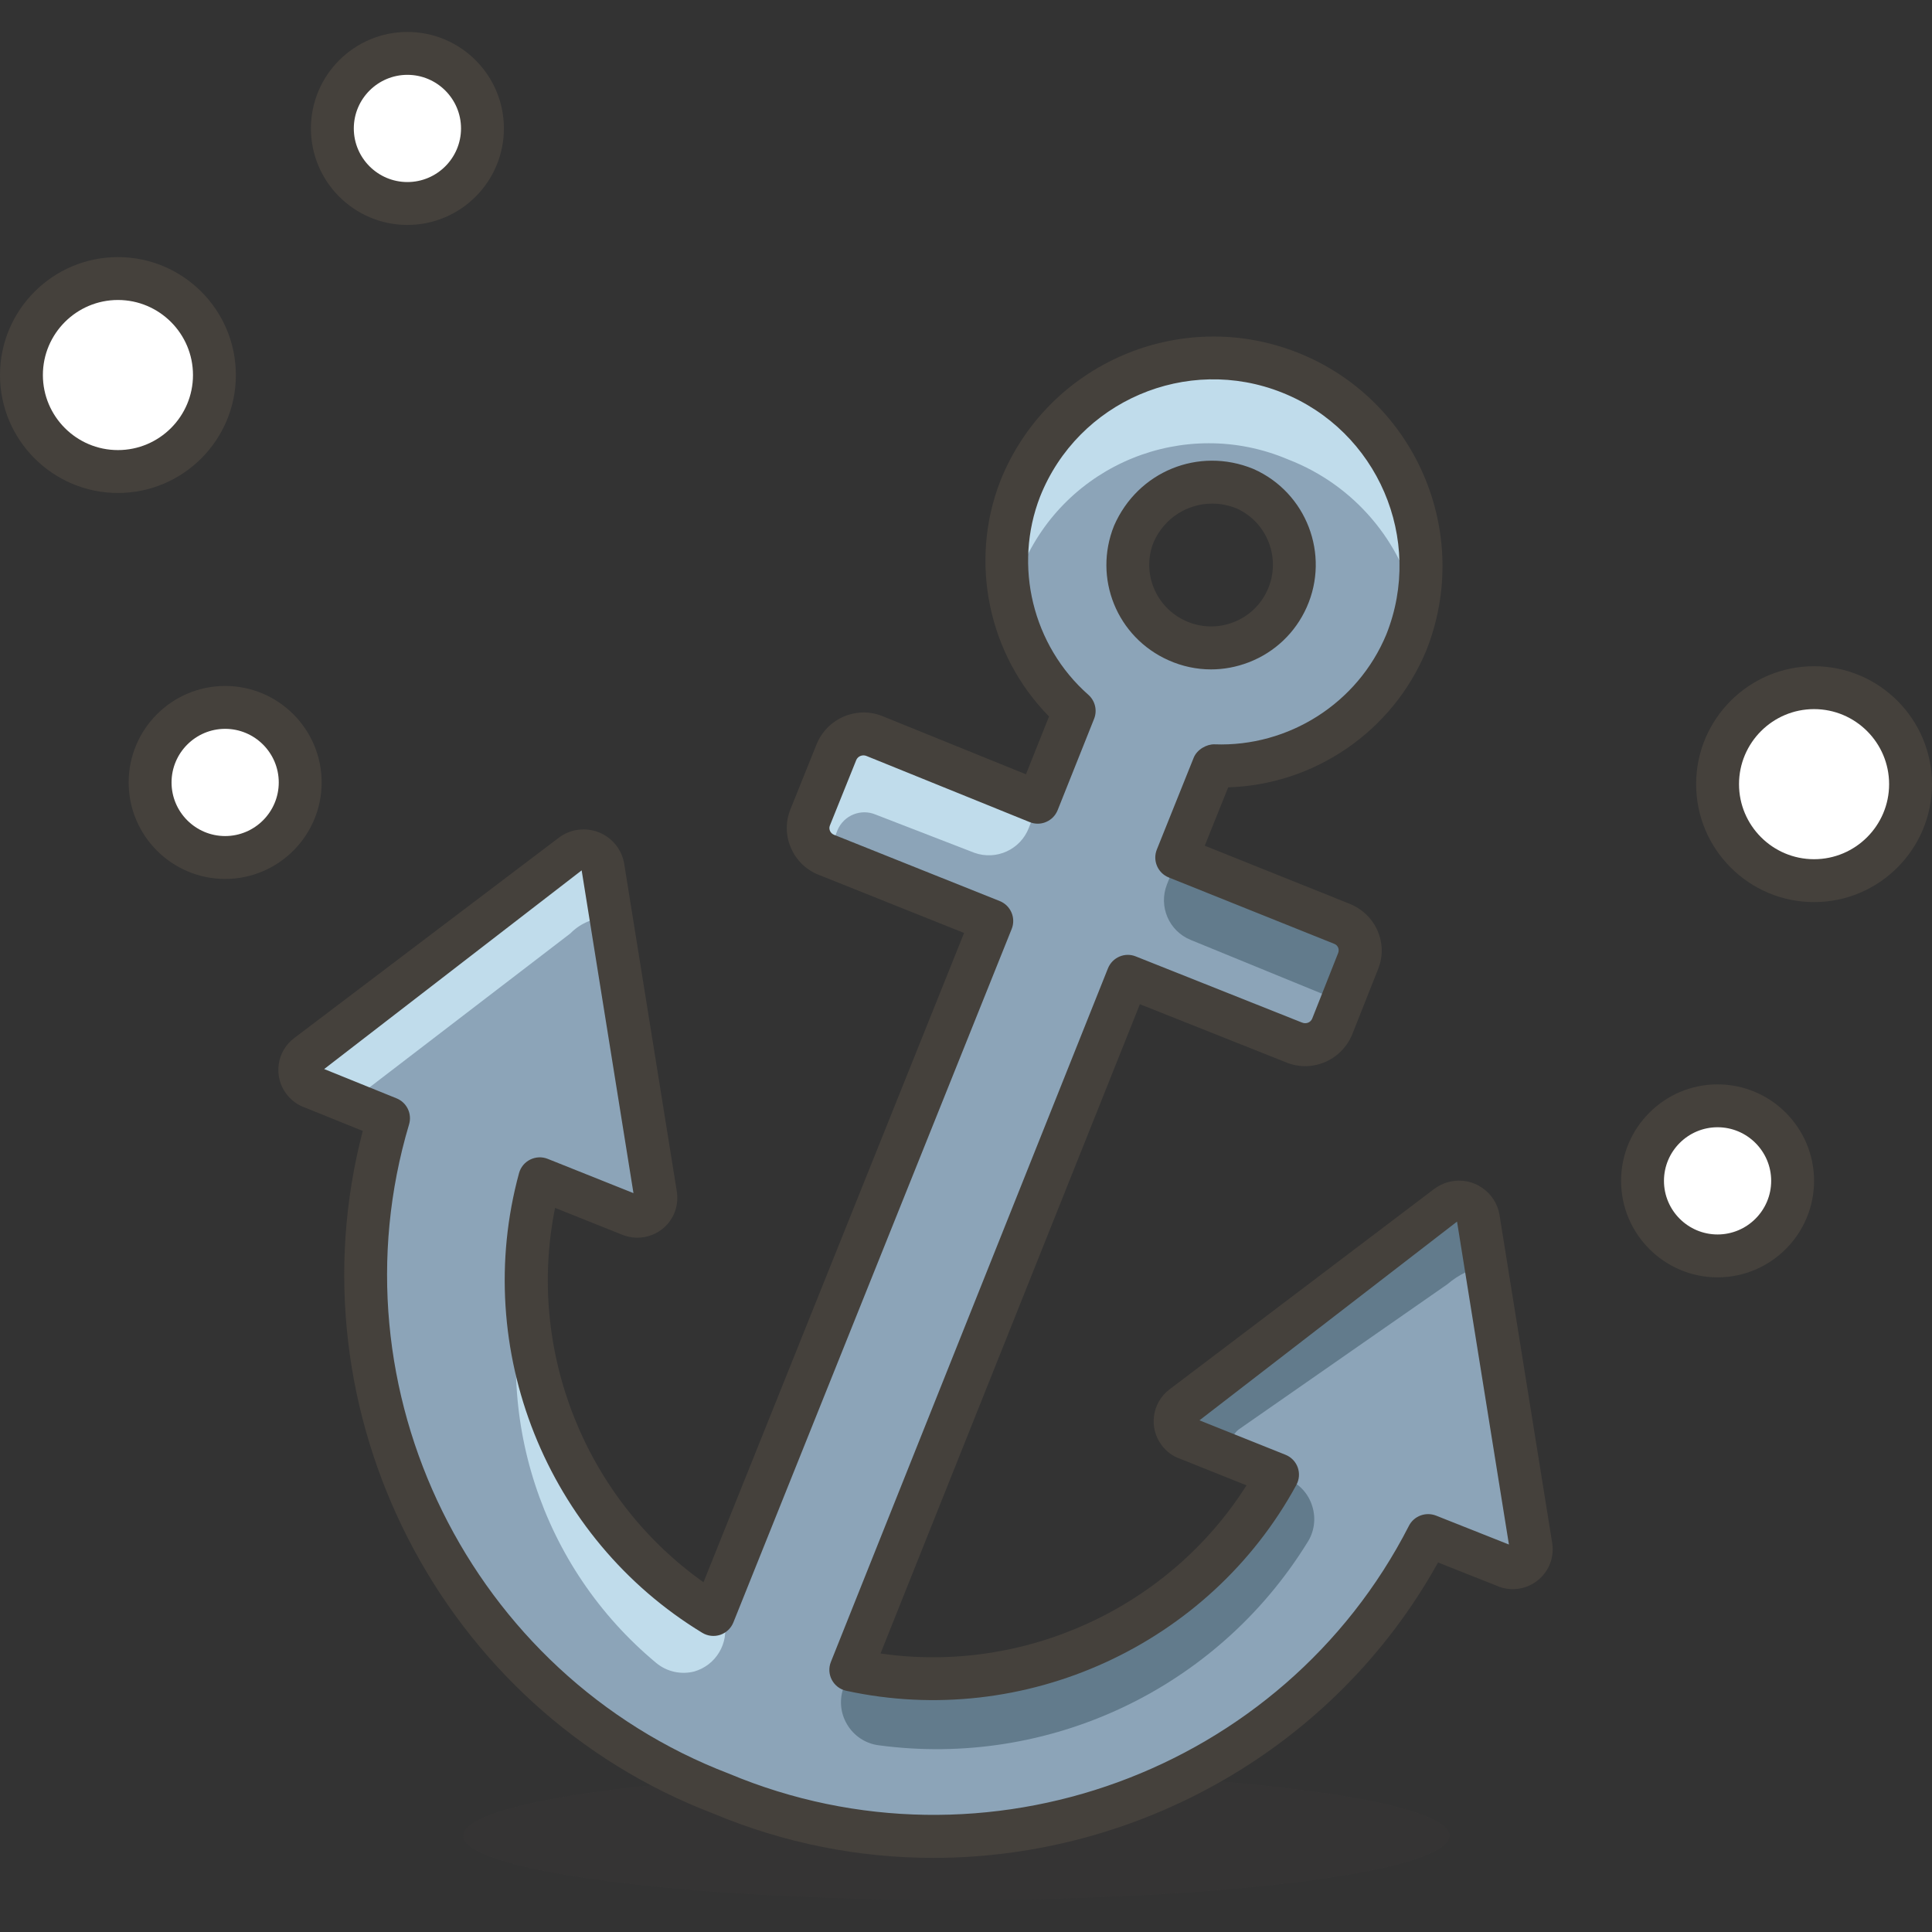 <?xml version="1.0" encoding="iso-8859-1"?>
<!-- Generator: Adobe Illustrator 21.0.0, SVG Export Plug-In . SVG Version: 6.00 Build 0)  -->
<svg xmlns="http://www.w3.org/2000/svg" xmlns:xlink="http://www.w3.org/1999/xlink" version="1.1" id="Capa_1" x="0px" y="0px" viewBox="0 0 45.05 45.05" style="enable-background:new 0 0 45.05 45.05;" xml:space="preserve" width="512" height="512">
<rect x="0" y="0" width="45.05" height="45.05" fill="#333333" stroke="none"/>
<g>
	<g id="_Group__525_">
		
			<ellipse id="_Ellipse__598_" style="opacity:0.15;fill:#45413C;enable-background:new    ;" cx="22.3" cy="42.805" rx="11.5" ry="1.5"/>
		<path id="_Compound_Path__106_" style="fill:#8CA4B8;" d="M35.7,36.065l-1.23-7.66c-0.046-0.25-0.287-0.415-0.536-0.368    c-0.066,0.012-0.129,0.039-0.184,0.078l-6.18,4.68c-0.19,0.143-0.227,0.413-0.084,0.602c0.052,0.068,0.123,0.12,0.204,0.148    l2.1,0.84c-1.935,3.561-5.99,5.416-9.95,4.55l6.46-16.17l3.87,1.54c0.345,0.146,0.743-0.015,0.89-0.36l0.61-1.54    c0.137-0.338-0.026-0.723-0.363-0.86c-0.009-0.004-0.018-0.007-0.027-0.01l-3.84-1.54l0.86-2.14c1.95,0.078,3.742-1.068,4.49-2.87    c0.991-2.485-0.22-5.304-2.705-6.295c-2.485-0.991-5.304,0.22-6.295,2.705c-0.707,1.82-0.204,3.888,1.26,5.18l-0.85,2.13    l-3.8-1.54c-0.345-0.146-0.743,0.015-0.89,0.36l-0.62,1.54c-0.134,0.345,0.037,0.733,0.382,0.867    c0.003,0.001,0.005,0.002,0.008,0.003l3.85,1.54l-6.49,16.17c-3.464-2.105-5.116-6.249-4.05-10.16l2.1,0.84    c0.217,0.096,0.471-0.002,0.567-0.22c0.032-0.072,0.043-0.152,0.033-0.23l-1.23-7.66c-0.046-0.25-0.287-0.415-0.536-0.368    c-0.066,0.012-0.129,0.039-0.184,0.078l-6.18,4.68c-0.19,0.143-0.227,0.413-0.084,0.602c0.052,0.068,0.123,0.12,0.204,0.148    l1.78,0.72c-1.931,6.472,1.452,13.338,7.76,15.75c6.222,2.613,13.407-0.011,16.48-6.02l1.79,0.71    c0.215,0.102,0.471,0.011,0.573-0.204C35.699,36.234,35.712,36.149,35.7,36.065z M29.03,11.395    c0.979,0.436,1.419,1.583,0.983,2.562s-1.583,1.419-2.562,0.983c-0.953-0.424-1.399-1.526-1.011-2.494    C26.875,11.45,28.025,10.984,29.03,11.395z"/>
		<g>
			<circle id="_Path__628_" style="fill:#FFFFFF;" cx="40.05" cy="27.535" r="1.75"/>
			<path style="fill:#45413C;" d="M40.05,29.785c-1.24,0-2.25-1.01-2.25-2.25s1.01-2.25,2.25-2.25s2.25,1.01,2.25,2.25     S41.29,29.785,40.05,29.785z M40.05,26.285c-0.689,0-1.25,0.561-1.25,1.25s0.561,1.25,1.25,1.25s1.25-0.561,1.25-1.25     S40.739,26.285,40.05,26.285z"/>
		</g>
		<g>
			<circle id="_Path_2_620_" style="fill:#FFFFFF;" cx="2.75" cy="8.745" r="2.25"/>
			<path style="fill:#45413C;" d="M2.75,11.495c-1.517,0-2.75-1.233-2.75-2.75s1.233-2.75,2.75-2.75S5.5,7.228,5.5,8.745     S4.267,11.495,2.75,11.495z M2.75,6.995C1.785,6.995,1,7.78,1,8.745s0.785,1.75,1.75,1.75S4.5,9.71,4.5,8.745     S3.715,6.995,2.75,6.995z"/>
		</g>
		<g>
			<circle id="_Path_3_609_" style="fill:#FFFFFF;" cx="5.25" cy="18.245" r="1.75"/>
			<path style="fill:#45413C;" d="M5.25,20.495c-1.241,0-2.25-1.009-2.25-2.25s1.009-2.25,2.25-2.25s2.25,1.009,2.25,2.25     S6.491,20.495,5.25,20.495z M5.25,16.995c-0.689,0-1.25,0.561-1.25,1.25s0.561,1.25,1.25,1.25s1.25-0.561,1.25-1.25     S5.939,16.995,5.25,16.995z"/>
		</g>
		<g>
			<circle id="_Path_4_607_" style="fill:#FFFFFF;" cx="9.5" cy="2.995" r="1.75"/>
			<path style="fill:#45413C;" d="M9.5,5.245c-1.241,0-2.25-1.009-2.25-2.25s1.009-2.25,2.25-2.25s2.25,1.009,2.25,2.25     S10.741,5.245,9.5,5.245z M9.5,1.745c-0.689,0-1.25,0.561-1.25,1.25s0.561,1.25,1.25,1.25s1.25-0.561,1.25-1.25     S10.189,1.745,9.5,1.745z"/>
		</g>
		<g>
			<circle id="_Path_5_595_" style="fill:#FFFFFF;" cx="42.3" cy="18.285" r="2.25"/>
			<path style="fill:#45413C;" d="M42.3,21.035c-1.517,0-2.75-1.233-2.75-2.75s1.233-2.75,2.75-2.75s2.75,1.233,2.75,2.75     S43.816,21.035,42.3,21.035z M42.3,16.535c-0.965,0-1.75,0.785-1.75,1.75s0.785,1.75,1.75,1.75s1.75-0.785,1.75-1.75     S43.265,16.535,42.3,16.535z"/>
		</g>
		<g id="_Group_2_346_">
			<path id="_Path_6_554_" style="fill:#627B8C;" d="M19.75,40.205c0.155,0.267,0.424,0.448,0.73,0.49     c3.973,0.537,7.89-1.312,10-4.72c0.166-0.251,0.21-0.563,0.12-0.85c-0.086-0.29-0.3-0.525-0.58-0.64l-0.23-0.09     c-1.941,3.555-5.993,5.404-9.95,4.54l-0.16,0.39C19.566,39.613,19.591,39.938,19.75,40.205z"/>
			<path id="_Path_7_533_" style="fill:#627B8C;" d="M31.3,21.535l-3.84-1.54l-0.25,0.63c-0.199,0.508,0.045,1.082,0.55,1.29     l3.54,1.45l0,0l0.39-1C31.794,22.029,31.625,21.669,31.3,21.535z"/>
			<path id="_Path_8_506_" style="fill:#627B8C;" d="M27.69,33.545l1.24,0.5c-0.205-0.119-0.275-0.382-0.156-0.588     c0.027-0.047,0.063-0.089,0.106-0.122l4.87-3.39c0.258-0.221,0.568-0.372,0.9-0.44l-0.18-1.1     c-0.046-0.25-0.287-0.415-0.536-0.368c-0.066,0.012-0.129,0.039-0.184,0.078l-6.18,4.68c-0.19,0.143-0.227,0.413-0.084,0.602     C27.538,33.466,27.609,33.517,27.69,33.545z"/>
			<path id="_Path_9_473_" style="fill:#C0DCEB;" d="M7.3,25.355l0.86,0.35l5.14-3.94c0.239-0.244,0.568-0.378,0.91-0.37l-0.19-1.18     c-0.046-0.25-0.287-0.415-0.536-0.368c-0.066,0.012-0.129,0.039-0.184,0.078l-6.14,4.69c-0.183,0.151-0.209,0.422-0.057,0.605     C7.154,25.283,7.223,25.33,7.3,25.355z"/>
			<path style="fill:#C0DCEB;" d="M16.89,37.805c-2.908-1.695-4.666-4.835-4.59-8.2c-0.844,3.379,0.322,6.943,3,9.17     c0.247,0.206,0.578,0.28,0.89,0.2C16.694,38.829,17,38.318,16.89,37.805z"/>
			<path style="fill:#C0DCEB;" d="M15.03,28.305h-0.27C14.848,28.335,14.942,28.335,15.03,28.305z"/>
			<path id="_Path_10_437_" style="fill:#C0DCEB;" d="M19.3,19.935l0.23-0.58c0.147-0.345,0.545-0.506,0.89-0.36l2.3,0.89     c0.511,0.183,1.074-0.074,1.27-0.58l0.24-0.62l-3.83-1.52c-0.345-0.146-0.743,0.015-0.89,0.36l-0.62,1.54     C18.763,19.418,18.946,19.808,19.3,19.935C19.3,19.935,19.3,19.935,19.3,19.935z"/>
			<path id="_Path_11_406_" style="fill:#C0DCEB;" d="M23.83,13.225c1.017-2.406,3.792-3.532,6.198-2.515     c0.004,0.002,0.008,0.003,0.012,0.005c1.527,0.59,2.655,1.909,3,3.51c0.488-2.628-1.247-5.154-3.875-5.642     c-2.21-0.41-4.411,0.755-5.315,2.812c-0.321,0.796-0.404,1.668-0.24,2.51C23.672,13.675,23.745,13.448,23.83,13.225z"/>
		</g>
		<path style="fill:#45413C;" d="M21.768,43.322c-1.724,0-3.469-0.334-5.141-1.036c-6.357-2.431-9.884-9.359-8.168-15.915    l-1.366-0.552c-0.154-0.054-0.306-0.165-0.417-0.313c-0.148-0.196-0.211-0.44-0.177-0.687c0.034-0.246,0.163-0.464,0.361-0.613    l6.179-4.679c0.123-0.089,0.251-0.145,0.392-0.171c0.256-0.046,0.51,0.008,0.721,0.152c0.211,0.146,0.354,0.364,0.4,0.616    l1.232,7.672c0.024,0.184,0,0.354-0.068,0.511c-0.208,0.47-0.759,0.679-1.227,0.477l-1.546-0.618    c-0.673,3.319,0.697,6.771,3.461,8.728l6.076-15.139l-3.385-1.354c-0.604-0.234-0.903-0.914-0.67-1.515l0.622-1.546    c0.258-0.606,0.951-0.886,1.548-0.634l3.328,1.349l0.538-1.348c-1.412-1.435-1.872-3.596-1.136-5.491    c1.094-2.742,4.21-4.08,6.947-2.988c2.737,1.092,4.075,4.208,2.984,6.945c-0.781,1.882-2.607,3.126-4.617,3.186l-0.547,1.361    l3.376,1.354c0.62,0.251,0.906,0.929,0.667,1.521l-0.609,1.537c-0.259,0.608-0.95,0.89-1.55,0.635l-3.396-1.351l-6.048,15.14    c3.35,0.485,6.723-1.061,8.534-3.921l-1.56-0.624c-0.149-0.049-0.304-0.159-0.417-0.31c-0.31-0.408-0.229-0.993,0.181-1.303    l6.18-4.68c0.127-0.091,0.261-0.147,0.398-0.172c0.248-0.047,0.504,0.007,0.715,0.153c0.212,0.145,0.354,0.364,0.4,0.617    l1.232,7.671c0,0.003,0.001,0.007,0.001,0.01c0.025,0.181-0.002,0.362-0.079,0.527c-0.225,0.466-0.778,0.662-1.242,0.442    l-1.343-0.532C31.118,40.78,26.525,43.321,21.768,43.322z M7.559,24.928l1.688,0.683c0.239,0.097,0.365,0.359,0.292,0.606    c-1.845,6.185,1.431,12.835,7.459,15.141c5.963,2.501,12.92-0.038,15.856-5.781c0.118-0.229,0.391-0.329,0.63-0.237l1.701,0.675    l-1.21-7.53l-6.006,4.634l2.006,0.803c0.133,0.053,0.236,0.16,0.285,0.294c0.048,0.135,0.037,0.283-0.031,0.408    c-2.029,3.734-6.345,5.706-10.497,4.801c-0.144-0.031-0.266-0.124-0.335-0.254s-0.077-0.283-0.022-0.42l6.46-16.171    c0.103-0.256,0.393-0.382,0.648-0.279l3.87,1.54c0.105,0.045,0.207,0,0.245-0.09l0.605-1.529c0.034-0.085-0.005-0.179-0.087-0.212    l-3.864-1.55c-0.123-0.049-0.221-0.146-0.273-0.268c-0.052-0.122-0.054-0.259-0.004-0.383l0.859-2.14    c0.079-0.196,0.308-0.318,0.483-0.313c1.732,0.065,3.344-0.959,4.009-2.562c0.885-2.219-0.203-4.751-2.429-5.639    c-2.226-0.889-4.759,0.2-5.645,2.426c-0.626,1.613-0.175,3.472,1.126,4.62c0.158,0.14,0.212,0.364,0.134,0.56l-0.85,2.13    c-0.05,0.124-0.146,0.223-0.269,0.275c-0.121,0.053-0.261,0.054-0.384,0.003l-3.801-1.54c-0.095-0.041-0.203,0.002-0.242,0.093    l-0.616,1.53c-0.032,0.082,0.012,0.181,0.099,0.214l3.863,1.545c0.124,0.049,0.222,0.146,0.274,0.268    c0.052,0.122,0.054,0.26,0.004,0.383l-6.49,16.171c-0.055,0.136-0.167,0.241-0.306,0.288c-0.141,0.046-0.292,0.029-0.418-0.047    c-3.635-2.209-5.392-6.617-4.273-10.72c0.038-0.138,0.132-0.252,0.26-0.315c0.128-0.063,0.276-0.07,0.408-0.017l2,0.799    l-1.208-7.526L7.559,24.928z M27.874,33.192l-0.002,0.001l0,0C27.873,33.193,27.873,33.193,27.874,33.192z M7.463,25.003    l-0.001,0.001L7.463,25.003C7.463,25.004,7.463,25.004,7.463,25.003z M28.239,15.609c-0.337,0-0.674-0.071-0.991-0.213    c-1.204-0.536-1.763-1.914-1.271-3.137c0.553-1.268,1.973-1.846,3.243-1.327c0.005,0.002,0.01,0.004,0.014,0.006    c1.229,0.547,1.783,1.992,1.236,3.221c-0.266,0.596-0.746,1.052-1.355,1.286C28.831,15.554,28.535,15.609,28.239,15.609z     M28.267,11.743c-0.578,0-1.121,0.336-1.368,0.902c-0.284,0.708,0.046,1.521,0.756,1.837c0.351,0.156,0.741,0.167,1.103,0.029    c0.358-0.138,0.643-0.407,0.799-0.758c0.322-0.723-0.002-1.573-0.722-1.898C28.647,11.78,28.455,11.743,28.267,11.743z"/>
	</g>
</g>















</svg>
